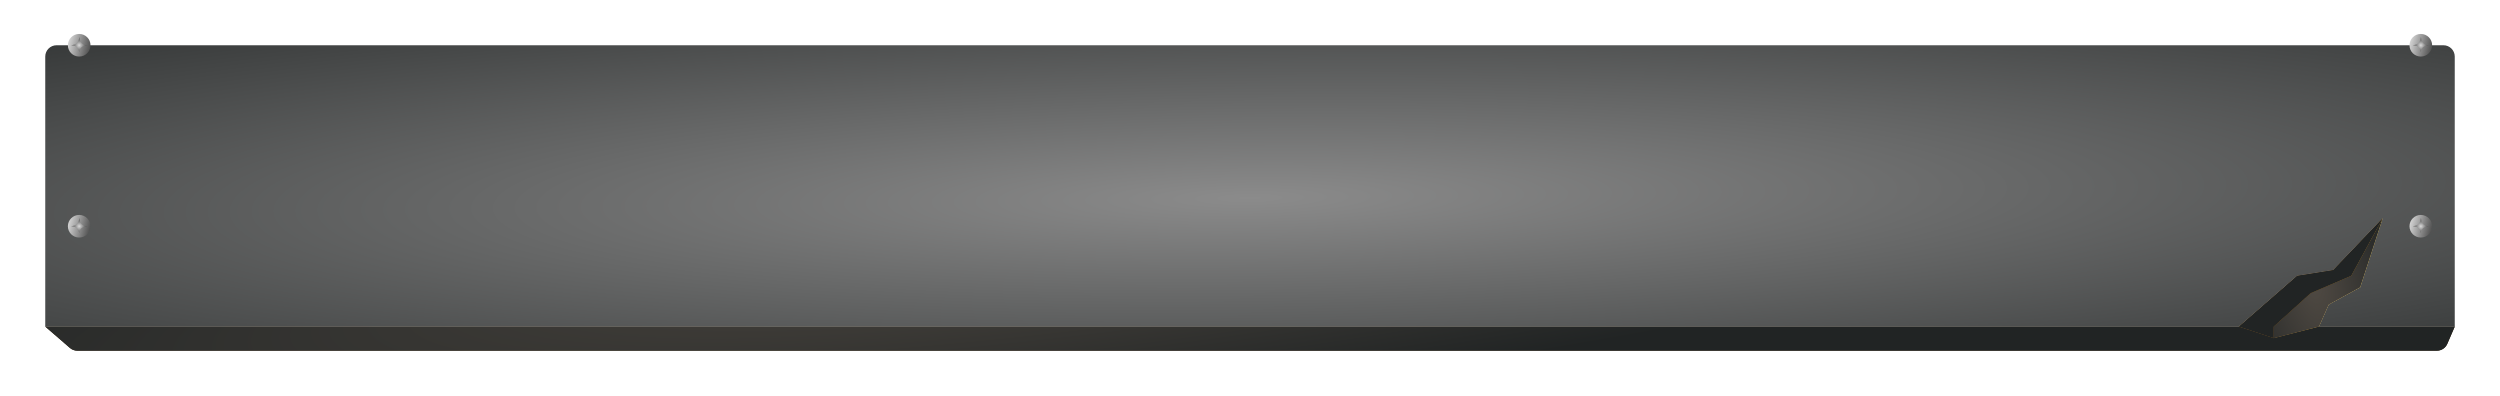 <svg width="221" height="35" viewBox="0 0 221 35" fill="none" xmlns="http://www.w3.org/2000/svg">
<g filter="url(#filter0_di_280_2722)">
<path fill-rule="evenodd" clip-rule="evenodd" d="M4 24.868H197.916L200.994 25.892L204.996 24.868H217L216.338 26.398C216.179 26.763 215.819 27 215.42 27H6.835C6.595 27 6.362 26.913 6.181 26.756L4 24.868Z" fill="url(#paint0_linear_280_2722)"/>
<path fill-rule="evenodd" clip-rule="evenodd" d="M4 24.868H197.916L200.994 25.892L204.996 24.868H217L216.338 26.398C216.179 26.763 215.819 27 215.42 27H6.835C6.595 27 6.362 26.913 6.181 26.756L4 24.868Z" fill="url(#paint1_radial_280_2722)"/>
<path fill-rule="evenodd" clip-rule="evenodd" d="M217 1C217 0.448 216.552 0 216 0H72.948H68.027H63.406H5C4.448 0 4 0.448 4 1V24.868H197.916L203.067 20.377L206.252 19.868L210.631 15.283L208.64 21.396L205.854 22.924L204.996 24.868H217V1Z" fill="url(#paint2_radial_280_2722)"/>
<path d="M205.854 22.924L204.996 24.868L200.994 25.892V24.868L204.262 21.906L207.844 20.377L210.631 15.283L208.64 21.396L205.854 22.924Z" fill="url(#paint3_linear_280_2722)"/>
<path d="M205.854 22.924L204.996 24.868L200.994 25.892V24.868L204.262 21.906L207.844 20.377L210.631 15.283L208.64 21.396L205.854 22.924Z" fill="url(#paint4_radial_280_2722)"/>
<path d="M206.252 19.868L210.631 15.283L207.844 20.377L204.262 21.906L200.994 24.868V25.892L197.916 24.868L203.067 20.377L206.252 19.868Z" fill="url(#paint5_linear_280_2722)"/>
<path d="M206.252 19.868L210.631 15.283L207.844 20.377L204.262 21.906L200.994 24.868V25.892L197.916 24.868L203.067 20.377L206.252 19.868Z" fill="url(#paint6_radial_280_2722)"/>
</g>
<g filter="url(#filter1_di_280_2722)">
<circle cx="7" cy="4" r="1" fill="url(#paint7_linear_280_2722)"/>
</g>
<g filter="url(#filter2_i_280_2722)">
<path d="M7.013 3.273C6.955 3.766 6.723 3.947 6.293 3.997C6.738 4.028 6.944 4.232 6.995 4.598C7.052 4.188 7.28 4.044 7.71 4.009C7.206 3.944 7.055 3.716 7.013 3.273Z" fill="url(#paint8_diamond_280_2722)"/>
</g>
<g filter="url(#filter3_di_280_2722)">
<circle cx="214" cy="4" r="1" fill="url(#paint9_linear_280_2722)"/>
</g>
<g filter="url(#filter4_i_280_2722)">
<path d="M214.013 3.273C213.955 3.766 213.723 3.947 213.293 3.997C213.738 4.028 213.944 4.232 213.995 4.598C214.052 4.188 214.28 4.044 214.71 4.009C214.206 3.944 214.055 3.716 214.013 3.273Z" fill="url(#paint10_diamond_280_2722)"/>
</g>
<g filter="url(#filter5_di_280_2722)">
<circle cx="7" cy="20" r="1" fill="url(#paint11_linear_280_2722)"/>
</g>
<g filter="url(#filter6_i_280_2722)">
<path d="M7.013 19.273C6.955 19.766 6.723 19.947 6.293 19.997C6.738 20.028 6.944 20.232 6.995 20.598C7.052 20.188 7.28 20.044 7.71 20.009C7.206 19.944 7.055 19.716 7.013 19.273Z" fill="url(#paint12_diamond_280_2722)"/>
</g>
<g filter="url(#filter7_di_280_2722)">
<circle cx="214" cy="20" r="1" fill="url(#paint13_linear_280_2722)"/>
</g>
<g filter="url(#filter8_i_280_2722)">
<path d="M214.013 19.273C213.955 19.766 213.723 19.947 213.293 19.997C213.738 20.028 213.944 20.232 213.995 20.598C214.052 20.188 214.28 20.044 214.71 20.009C214.206 19.944 214.055 19.716 214.013 19.273Z" fill="url(#paint14_diamond_280_2722)"/>
</g>
<defs>
<filter id="filter0_di_280_2722" x="0" y="0" width="221" height="35" filterUnits="userSpaceOnUse" color-interpolation-filters="sRGB">
<feFlood flood-opacity="0" result="BackgroundImageFix"/>
<feColorMatrix in="SourceAlpha" type="matrix" values="0 0 0 0 0 0 0 0 0 0 0 0 0 0 0 0 0 0 127 0" result="hardAlpha"/>
<feOffset dy="4"/>
<feGaussianBlur stdDeviation="2"/>
<feComposite in2="hardAlpha" operator="out"/>
<feColorMatrix type="matrix" values="0 0 0 0 0 0 0 0 0 0 0 0 0 0 0 0 0 0 0.25 0"/>
<feBlend mode="normal" in2="BackgroundImageFix" result="effect1_dropShadow_280_2722"/>
<feBlend mode="normal" in="SourceGraphic" in2="effect1_dropShadow_280_2722" result="shape"/>
<feColorMatrix in="SourceAlpha" type="matrix" values="0 0 0 0 0 0 0 0 0 0 0 0 0 0 0 0 0 0 127 0" result="hardAlpha"/>
<feOffset/>
<feGaussianBlur stdDeviation="25"/>
<feComposite in2="hardAlpha" operator="arithmetic" k2="-1" k3="1"/>
<feColorMatrix type="matrix" values="0 0 0 0 0 0 0 0 0 0 0 0 0 0 0 0 0 0 0.25 0"/>
<feBlend mode="normal" in2="shape" result="effect2_innerShadow_280_2722"/>
</filter>
<filter id="filter1_di_280_2722" x="5.7" y="2.7" width="2.6" height="2.6" filterUnits="userSpaceOnUse" color-interpolation-filters="sRGB">
<feFlood flood-opacity="0" result="BackgroundImageFix"/>
<feColorMatrix in="SourceAlpha" type="matrix" values="0 0 0 0 0 0 0 0 0 0 0 0 0 0 0 0 0 0 127 0" result="hardAlpha"/>
<feOffset/>
<feGaussianBlur stdDeviation="0.15"/>
<feComposite in2="hardAlpha" operator="out"/>
<feColorMatrix type="matrix" values="0 0 0 0 0 0 0 0 0 0 0 0 0 0 0 0 0 0 0.22 0"/>
<feBlend mode="normal" in2="BackgroundImageFix" result="effect1_dropShadow_280_2722"/>
<feBlend mode="normal" in="SourceGraphic" in2="effect1_dropShadow_280_2722" result="shape"/>
<feColorMatrix in="SourceAlpha" type="matrix" values="0 0 0 0 0 0 0 0 0 0 0 0 0 0 0 0 0 0 127 0" result="hardAlpha"/>
<feOffset/>
<feGaussianBlur stdDeviation="0.2"/>
<feComposite in2="hardAlpha" operator="arithmetic" k2="-1" k3="1"/>
<feColorMatrix type="matrix" values="0 0 0 0 0.05 0 0 0 0 0.05 0 0 0 0 0.05 0 0 0 1 0"/>
<feBlend mode="normal" in2="shape" result="effect2_innerShadow_280_2722"/>
</filter>
<filter id="filter2_i_280_2722" x="6.293" y="3.273" width="1.417" height="1.324" filterUnits="userSpaceOnUse" color-interpolation-filters="sRGB">
<feFlood flood-opacity="0" result="BackgroundImageFix"/>
<feBlend mode="normal" in="SourceGraphic" in2="BackgroundImageFix" result="shape"/>
<feColorMatrix in="SourceAlpha" type="matrix" values="0 0 0 0 0 0 0 0 0 0 0 0 0 0 0 0 0 0 127 0" result="hardAlpha"/>
<feOffset/>
<feGaussianBlur stdDeviation="0.1"/>
<feComposite in2="hardAlpha" operator="arithmetic" k2="-1" k3="1"/>
<feColorMatrix type="matrix" values="0 0 0 0 0 0 0 0 0 0 0 0 0 0 0 0 0 0 0.8 0"/>
<feBlend mode="normal" in2="shape" result="effect1_innerShadow_280_2722"/>
</filter>
<filter id="filter3_di_280_2722" x="212.7" y="2.7" width="2.6" height="2.6" filterUnits="userSpaceOnUse" color-interpolation-filters="sRGB">
<feFlood flood-opacity="0" result="BackgroundImageFix"/>
<feColorMatrix in="SourceAlpha" type="matrix" values="0 0 0 0 0 0 0 0 0 0 0 0 0 0 0 0 0 0 127 0" result="hardAlpha"/>
<feOffset/>
<feGaussianBlur stdDeviation="0.15"/>
<feComposite in2="hardAlpha" operator="out"/>
<feColorMatrix type="matrix" values="0 0 0 0 0 0 0 0 0 0 0 0 0 0 0 0 0 0 0.22 0"/>
<feBlend mode="normal" in2="BackgroundImageFix" result="effect1_dropShadow_280_2722"/>
<feBlend mode="normal" in="SourceGraphic" in2="effect1_dropShadow_280_2722" result="shape"/>
<feColorMatrix in="SourceAlpha" type="matrix" values="0 0 0 0 0 0 0 0 0 0 0 0 0 0 0 0 0 0 127 0" result="hardAlpha"/>
<feOffset/>
<feGaussianBlur stdDeviation="0.2"/>
<feComposite in2="hardAlpha" operator="arithmetic" k2="-1" k3="1"/>
<feColorMatrix type="matrix" values="0 0 0 0 0.05 0 0 0 0 0.05 0 0 0 0 0.05 0 0 0 1 0"/>
<feBlend mode="normal" in2="shape" result="effect2_innerShadow_280_2722"/>
</filter>
<filter id="filter4_i_280_2722" x="213.293" y="3.273" width="1.417" height="1.324" filterUnits="userSpaceOnUse" color-interpolation-filters="sRGB">
<feFlood flood-opacity="0" result="BackgroundImageFix"/>
<feBlend mode="normal" in="SourceGraphic" in2="BackgroundImageFix" result="shape"/>
<feColorMatrix in="SourceAlpha" type="matrix" values="0 0 0 0 0 0 0 0 0 0 0 0 0 0 0 0 0 0 127 0" result="hardAlpha"/>
<feOffset/>
<feGaussianBlur stdDeviation="0.1"/>
<feComposite in2="hardAlpha" operator="arithmetic" k2="-1" k3="1"/>
<feColorMatrix type="matrix" values="0 0 0 0 0 0 0 0 0 0 0 0 0 0 0 0 0 0 0.8 0"/>
<feBlend mode="normal" in2="shape" result="effect1_innerShadow_280_2722"/>
</filter>
<filter id="filter5_di_280_2722" x="5.7" y="18.7" width="2.6" height="2.6" filterUnits="userSpaceOnUse" color-interpolation-filters="sRGB">
<feFlood flood-opacity="0" result="BackgroundImageFix"/>
<feColorMatrix in="SourceAlpha" type="matrix" values="0 0 0 0 0 0 0 0 0 0 0 0 0 0 0 0 0 0 127 0" result="hardAlpha"/>
<feOffset/>
<feGaussianBlur stdDeviation="0.15"/>
<feComposite in2="hardAlpha" operator="out"/>
<feColorMatrix type="matrix" values="0 0 0 0 0 0 0 0 0 0 0 0 0 0 0 0 0 0 0.22 0"/>
<feBlend mode="normal" in2="BackgroundImageFix" result="effect1_dropShadow_280_2722"/>
<feBlend mode="normal" in="SourceGraphic" in2="effect1_dropShadow_280_2722" result="shape"/>
<feColorMatrix in="SourceAlpha" type="matrix" values="0 0 0 0 0 0 0 0 0 0 0 0 0 0 0 0 0 0 127 0" result="hardAlpha"/>
<feOffset/>
<feGaussianBlur stdDeviation="0.2"/>
<feComposite in2="hardAlpha" operator="arithmetic" k2="-1" k3="1"/>
<feColorMatrix type="matrix" values="0 0 0 0 0.05 0 0 0 0 0.05 0 0 0 0 0.05 0 0 0 1 0"/>
<feBlend mode="normal" in2="shape" result="effect2_innerShadow_280_2722"/>
</filter>
<filter id="filter6_i_280_2722" x="6.293" y="19.273" width="1.417" height="1.324" filterUnits="userSpaceOnUse" color-interpolation-filters="sRGB">
<feFlood flood-opacity="0" result="BackgroundImageFix"/>
<feBlend mode="normal" in="SourceGraphic" in2="BackgroundImageFix" result="shape"/>
<feColorMatrix in="SourceAlpha" type="matrix" values="0 0 0 0 0 0 0 0 0 0 0 0 0 0 0 0 0 0 127 0" result="hardAlpha"/>
<feOffset/>
<feGaussianBlur stdDeviation="0.1"/>
<feComposite in2="hardAlpha" operator="arithmetic" k2="-1" k3="1"/>
<feColorMatrix type="matrix" values="0 0 0 0 0 0 0 0 0 0 0 0 0 0 0 0 0 0 0.8 0"/>
<feBlend mode="normal" in2="shape" result="effect1_innerShadow_280_2722"/>
</filter>
<filter id="filter7_di_280_2722" x="212.7" y="18.7" width="2.6" height="2.6" filterUnits="userSpaceOnUse" color-interpolation-filters="sRGB">
<feFlood flood-opacity="0" result="BackgroundImageFix"/>
<feColorMatrix in="SourceAlpha" type="matrix" values="0 0 0 0 0 0 0 0 0 0 0 0 0 0 0 0 0 0 127 0" result="hardAlpha"/>
<feOffset/>
<feGaussianBlur stdDeviation="0.15"/>
<feComposite in2="hardAlpha" operator="out"/>
<feColorMatrix type="matrix" values="0 0 0 0 0 0 0 0 0 0 0 0 0 0 0 0 0 0 0.22 0"/>
<feBlend mode="normal" in2="BackgroundImageFix" result="effect1_dropShadow_280_2722"/>
<feBlend mode="normal" in="SourceGraphic" in2="effect1_dropShadow_280_2722" result="shape"/>
<feColorMatrix in="SourceAlpha" type="matrix" values="0 0 0 0 0 0 0 0 0 0 0 0 0 0 0 0 0 0 127 0" result="hardAlpha"/>
<feOffset/>
<feGaussianBlur stdDeviation="0.2"/>
<feComposite in2="hardAlpha" operator="arithmetic" k2="-1" k3="1"/>
<feColorMatrix type="matrix" values="0 0 0 0 0.05 0 0 0 0 0.05 0 0 0 0 0.05 0 0 0 1 0"/>
<feBlend mode="normal" in2="shape" result="effect2_innerShadow_280_2722"/>
</filter>
<filter id="filter8_i_280_2722" x="213.293" y="19.273" width="1.417" height="1.324" filterUnits="userSpaceOnUse" color-interpolation-filters="sRGB">
<feFlood flood-opacity="0" result="BackgroundImageFix"/>
<feBlend mode="normal" in="SourceGraphic" in2="BackgroundImageFix" result="shape"/>
<feColorMatrix in="SourceAlpha" type="matrix" values="0 0 0 0 0 0 0 0 0 0 0 0 0 0 0 0 0 0 127 0" result="hardAlpha"/>
<feOffset/>
<feGaussianBlur stdDeviation="0.1"/>
<feComposite in2="hardAlpha" operator="arithmetic" k2="-1" k3="1"/>
<feColorMatrix type="matrix" values="0 0 0 0 0 0 0 0 0 0 0 0 0 0 0 0 0 0 0.8 0"/>
<feBlend mode="normal" in2="shape" result="effect1_innerShadow_280_2722"/>
</filter>
<linearGradient id="paint0_linear_280_2722" x1="110.5" y1="31.981" x2="110.5" y2="22.019" gradientUnits="userSpaceOnUse">
<stop/>
<stop offset="1" stop-color="#533000"/>
</linearGradient>
<radialGradient id="paint1_radial_280_2722" cx="0" cy="0" r="1" gradientUnits="userSpaceOnUse" gradientTransform="translate(110.5 13.5) rotate(81.646) scale(17.453 135.484)">
<stop stop-color="#514B44"/>
<stop offset="1" stop-color="#212424"/>
</radialGradient>
<radialGradient id="paint2_radial_280_2722" cx="0" cy="0" r="1" gradientUnits="userSpaceOnUse" gradientTransform="translate(110.5 13.5) rotate(89.206) scale(25.696 202.678)">
<stop stop-color="#8B8B8B"/>
<stop offset="1" stop-color="#212424"/>
</radialGradient>
<linearGradient id="paint3_linear_280_2722" x1="212.383" y1="16.252" x2="202.388" y2="13.763" gradientUnits="userSpaceOnUse">
<stop stop-color="#D0A61D"/>
<stop offset="1" stop-color="#533000"/>
</linearGradient>
<radialGradient id="paint4_radial_280_2722" cx="0" cy="0" r="1" gradientUnits="userSpaceOnUse" gradientTransform="translate(204.321 20.407) rotate(166.092) scale(7.837 17.859)">
<stop stop-color="#514B44"/>
<stop offset="1" stop-color="#212424"/>
</radialGradient>
<linearGradient id="paint5_linear_280_2722" x1="191.76" y1="16.777" x2="200.79" y2="21.223" gradientUnits="userSpaceOnUse">
<stop stop-color="#D0A61D"/>
<stop offset="1" stop-color="#533000"/>
</linearGradient>
<radialGradient id="paint6_radial_280_2722" cx="0" cy="0" r="1" gradientUnits="userSpaceOnUse" gradientTransform="translate(110.5 13.5) rotate(57.255) scale(29.108 178.919)">
<stop stop-color="#514B44"/>
<stop offset="1" stop-color="#212424"/>
</radialGradient>
<linearGradient id="paint7_linear_280_2722" x1="6" y1="3.5" x2="8" y2="4" gradientUnits="userSpaceOnUse">
<stop stop-color="#D9D9D9"/>
<stop offset="1" stop-color="#545454"/>
</linearGradient>
<radialGradient id="paint8_diamond_280_2722" cx="0" cy="0" r="1" gradientUnits="userSpaceOnUse" gradientTransform="translate(7 4) rotate(90)">
<stop stop-color="#D9D9D9"/>
<stop offset="1"/>
</radialGradient>
<linearGradient id="paint9_linear_280_2722" x1="213" y1="3.5" x2="215" y2="4" gradientUnits="userSpaceOnUse">
<stop stop-color="#D9D9D9"/>
<stop offset="1" stop-color="#545454"/>
</linearGradient>
<radialGradient id="paint10_diamond_280_2722" cx="0" cy="0" r="1" gradientUnits="userSpaceOnUse" gradientTransform="translate(214 4) rotate(90)">
<stop stop-color="#D9D9D9"/>
<stop offset="1"/>
</radialGradient>
<linearGradient id="paint11_linear_280_2722" x1="6" y1="19.5" x2="8" y2="20" gradientUnits="userSpaceOnUse">
<stop stop-color="#D9D9D9"/>
<stop offset="1" stop-color="#545454"/>
</linearGradient>
<radialGradient id="paint12_diamond_280_2722" cx="0" cy="0" r="1" gradientUnits="userSpaceOnUse" gradientTransform="translate(7 20) rotate(90)">
<stop stop-color="#D9D9D9"/>
<stop offset="1"/>
</radialGradient>
<linearGradient id="paint13_linear_280_2722" x1="213" y1="19.5" x2="215" y2="20" gradientUnits="userSpaceOnUse">
<stop stop-color="#D9D9D9"/>
<stop offset="1" stop-color="#545454"/>
</linearGradient>
<radialGradient id="paint14_diamond_280_2722" cx="0" cy="0" r="1" gradientUnits="userSpaceOnUse" gradientTransform="translate(214 20) rotate(90)">
<stop stop-color="#D9D9D9"/>
<stop offset="1"/>
</radialGradient>
</defs>
</svg>
